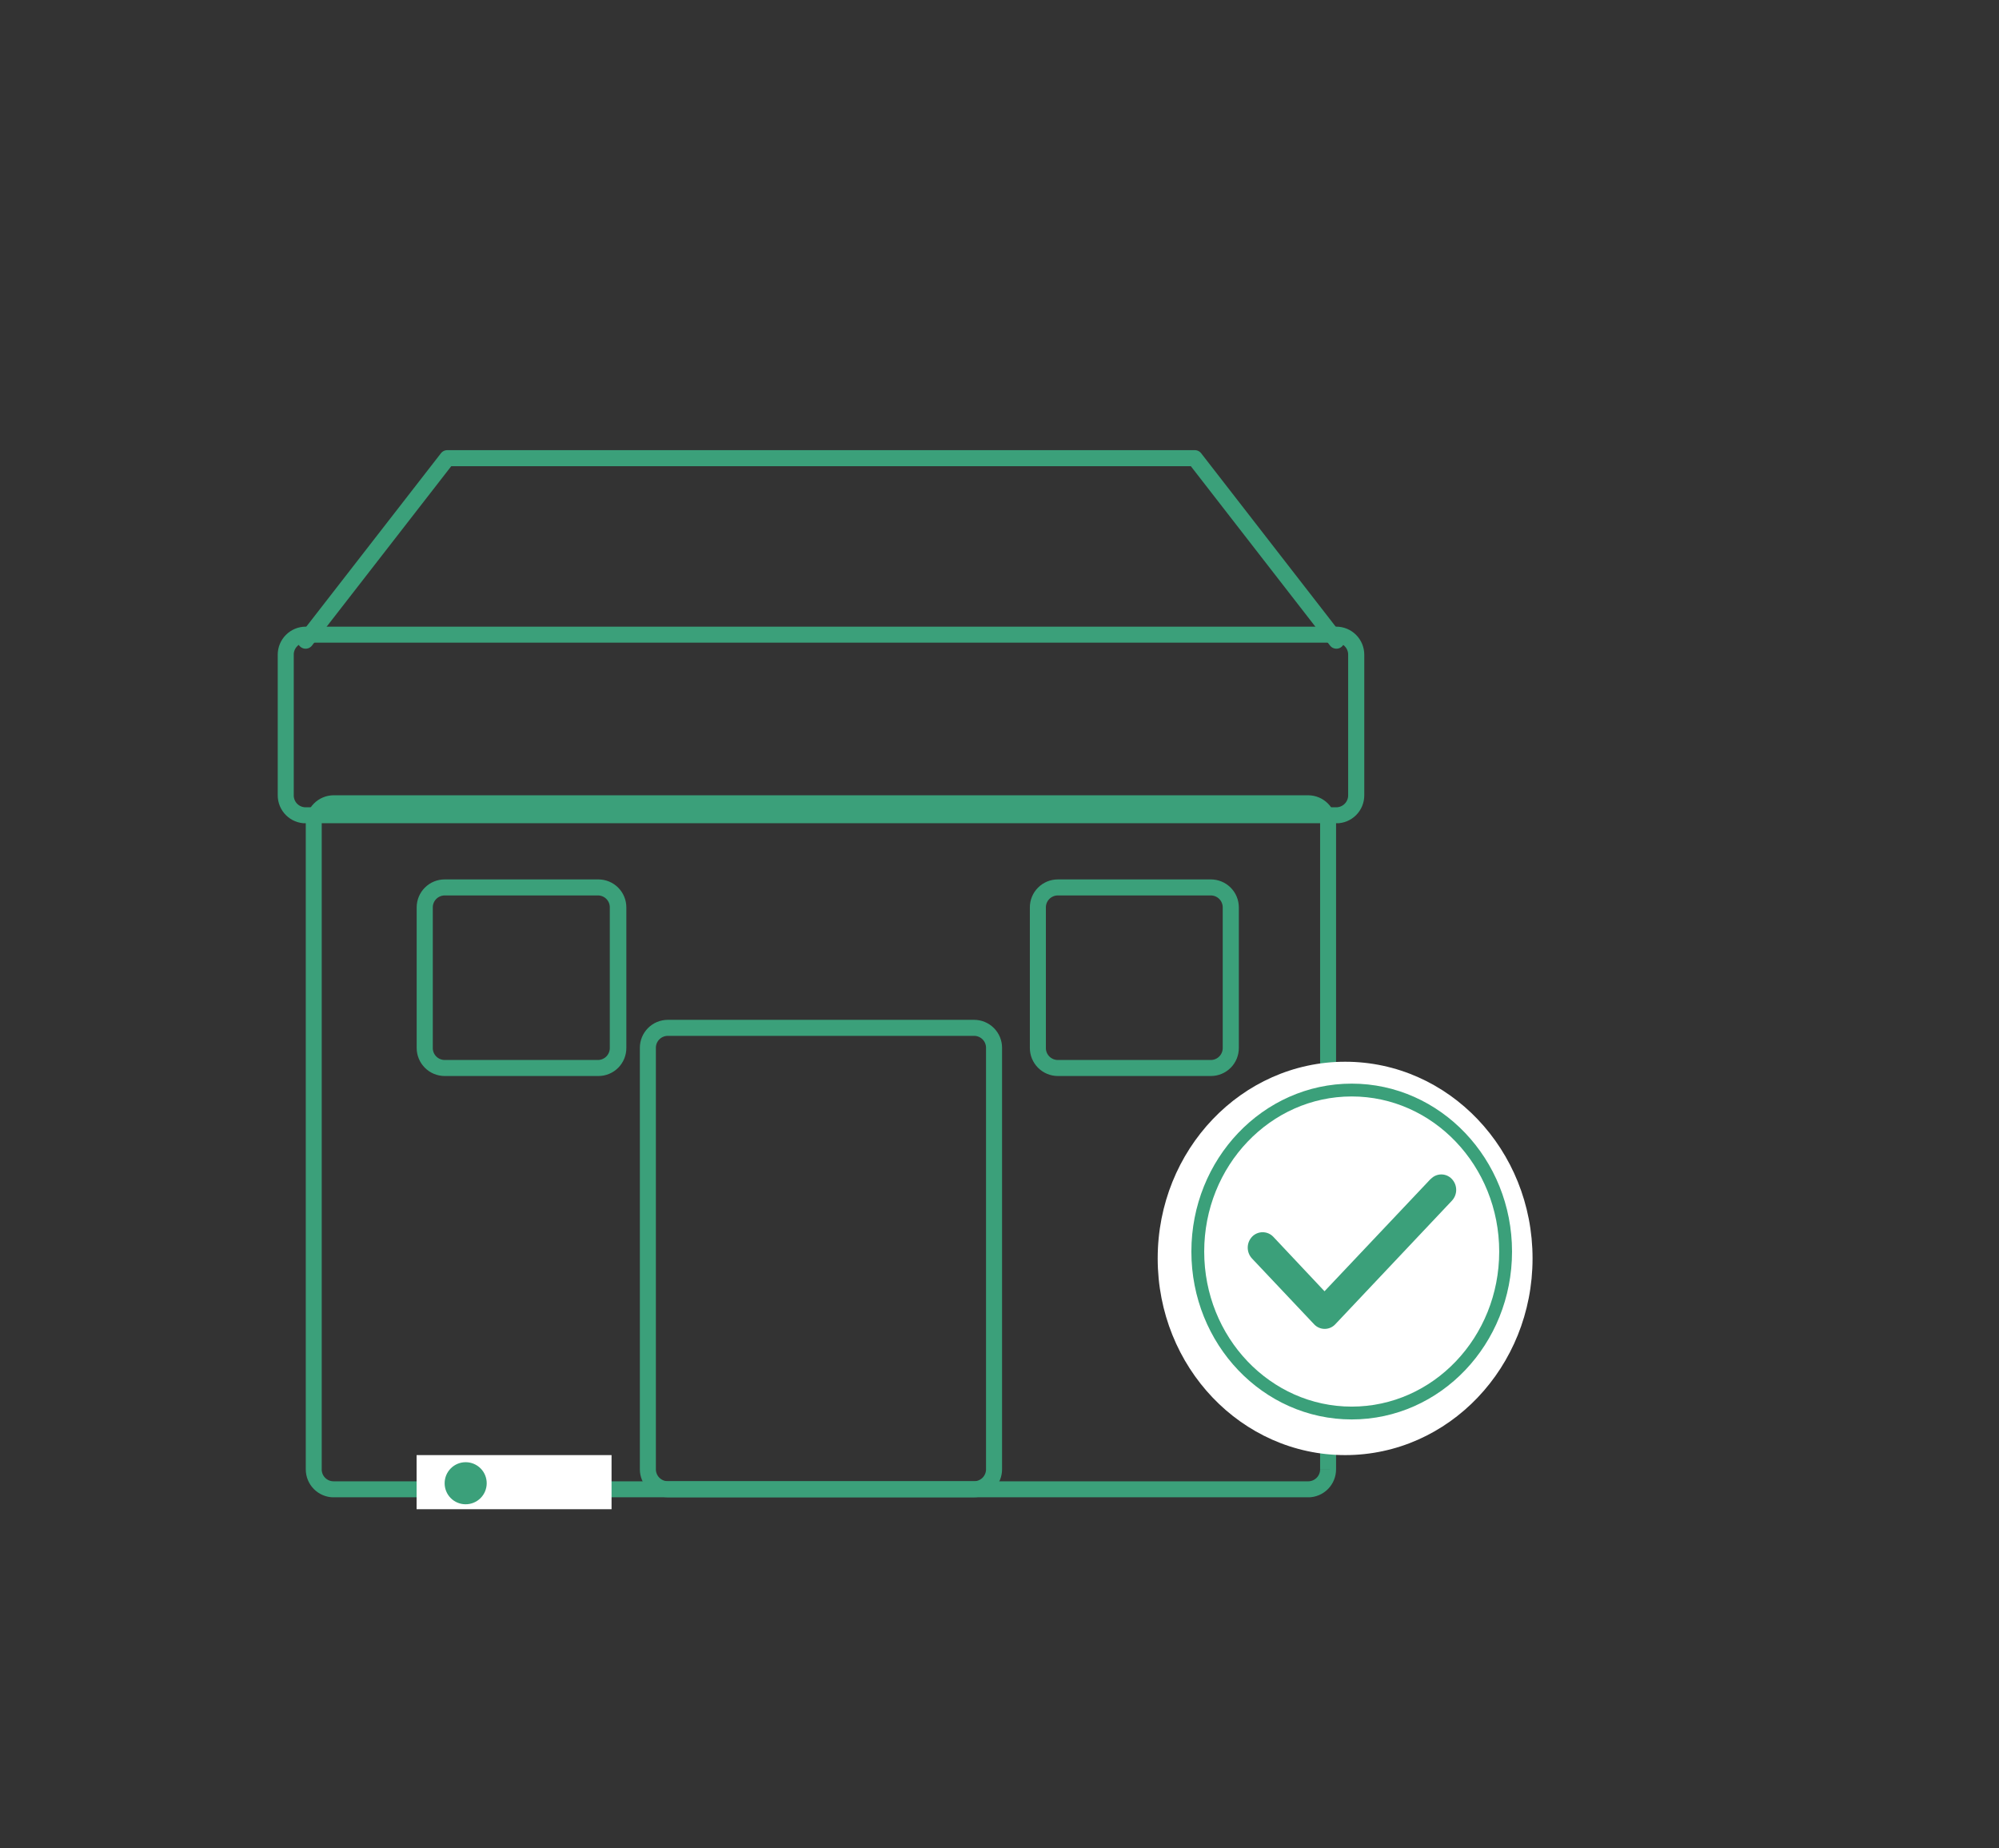 <svg id="Layer_1" data-name="Layer 1" xmlns="http://www.w3.org/2000/svg" xmlns:xlink="http://www.w3.org/1999/xlink" viewBox="0 0 233.78 216.13"><rect x="0" y="0" width="233.78" height="216.13" fill="#333333" stroke="none"/><defs><style>.cls-1,.cls-2,.cls-21,.cls-26,.cls-8{fill:none;}.cls-1{clip-rule:evenodd;}.cls-3{clip-path:url(#clip-path);}.cls-4{clip-path:url(#clip-path-2);}.cls-5{isolation:isolate;}.cls-6{clip-path:url(#clip-path-3);}.cls-7{clip-path:url(#clip-path-4);}.cls-21,.cls-26,.cls-8{stroke:#3ba07a;}.cls-26,.cls-8{stroke-miterlimit:10;}.cls-8{stroke-width:3.75px;}.cls-9{clip-path:url(#clip-path-5);}.cls-10{clip-path:url(#clip-path-7);}.cls-11{clip-path:url(#clip-path-8);}.cls-12{clip-path:url(#clip-path-9);}.cls-13{clip-path:url(#clip-path-11);}.cls-14{clip-path:url(#clip-path-12);}.cls-15{clip-path:url(#clip-path-13);}.cls-16{clip-path:url(#clip-path-15);}.cls-17{clip-path:url(#clip-path-16);}.cls-18{clip-path:url(#clip-path-17);}.cls-19{clip-path:url(#clip-path-19);}.cls-20{clip-path:url(#clip-path-20);}.cls-21{stroke-linecap:round;stroke-linejoin:round;stroke-width:1.88px;}.cls-22{clip-path:url(#clip-path-22);}.cls-23{fill:#fff;}.cls-24{clip-path:url(#clip-path-24);}.cls-25{fill:#3ba07a;}.cls-26{stroke-width:1.5px;}.cls-27{clip-path:url(#clip-path-27);}.cls-28{clip-path:url(#clip-path-29);}</style><clipPath id="clip-path"><path class="cls-1" d="M39,93H153a3.27,3.27,0,0,1,3.25,3.28v75.54a3.27,3.27,0,0,1-3.25,3.28H39a3.27,3.27,0,0,1-3.24-3.28V96.27A3.27,3.27,0,0,1,39,93Z"/></clipPath><clipPath id="clip-path-2"><rect class="cls-2" x="32.43" y="50.9" width="147.75" height="125.59"/></clipPath><clipPath id="clip-path-3"><rect class="cls-2" x="34.61" y="91.71" width="122.08" height="85.02"/></clipPath><clipPath id="clip-path-4"><rect class="cls-2" x="35.7" y="92.99" width="121" height="82.1"/></clipPath><clipPath id="clip-path-5"><path class="cls-1" d="M78.08,119.26h35.84a3.27,3.27,0,0,1,3.27,3.28v49.27a3.27,3.27,0,0,1-3.27,3.28H78.08a3.27,3.27,0,0,1-3.25-3.28V122.54A3.27,3.27,0,0,1,78.08,119.26Z"/></clipPath><clipPath id="clip-path-7"><rect class="cls-2" x="73.85" y="117.87" width="43.6" height="58.86"/></clipPath><clipPath id="clip-path-8"><rect class="cls-2" x="74.79" y="119.26" width="42.66" height="55.83"/></clipPath><clipPath id="clip-path-9"><path class="cls-1" d="M123.71,102.84h17.92a3.27,3.27,0,0,1,3.25,3.28v16.42a3.27,3.27,0,0,1-3.25,3.29H123.71a3.28,3.28,0,0,1-3.27-3.29V106.12A3.27,3.27,0,0,1,123.71,102.84Z"/></clipPath><clipPath id="clip-path-11"><rect class="cls-2" x="119.63" y="102.61" width="26.16" height="23.98"/></clipPath><clipPath id="clip-path-12"><rect class="cls-2" x="120.39" y="102.84" width="25.39" height="22.99"/></clipPath><clipPath id="clip-path-13"><path class="cls-1" d="M52,102.84H70a3.27,3.27,0,0,1,3.25,3.28v16.42A3.27,3.27,0,0,1,70,125.83H52a3.28,3.28,0,0,1-3.27-3.29V106.12A3.27,3.27,0,0,1,52,102.84Z"/></clipPath><clipPath id="clip-path-15"><rect class="cls-2" x="47.69" y="102.61" width="26.16" height="23.98"/></clipPath><clipPath id="clip-path-16"><rect class="cls-2" x="48.72" y="102.84" width="25.13" height="22.99"/></clipPath><clipPath id="clip-path-17"><path class="cls-1" d="M35.75,73.28H156.28a3.28,3.28,0,0,1,3.27,3.29V93a3.27,3.27,0,0,1-3.27,3.28H35.75A3.27,3.27,0,0,1,32.48,93V76.57A3.28,3.28,0,0,1,35.75,73.28Z"/></clipPath><clipPath id="clip-path-19"><rect class="cls-2" x="32.43" y="72.09" width="128.62" height="26.16"/></clipPath><clipPath id="clip-path-20"><rect class="cls-2" x="32.43" y="73.28" width="128.62" height="22.99"/></clipPath><clipPath id="clip-path-22"><path class="cls-1" d="M157.32,170.16c12.1,0,21.91-10.29,21.91-23s-9.81-23-21.91-23-21.93,10.29-21.93,23S145.2,170.16,157.32,170.16Z"/></clipPath><clipPath id="clip-path-24"><path class="cls-1" d="M167.31,137.87,154.9,151l-6-6.38a1.72,1.72,0,0,0-2.47,0,1.86,1.86,0,0,0,0,2.56l7.26,7.69a1.69,1.69,0,0,0,2.46,0l0,0,13.64-14.45a1.85,1.85,0,0,0,0-2.55,1.69,1.69,0,0,0-2.46,0"/></clipPath><clipPath id="clip-path-27"><rect class="cls-2" x="48.72" y="170.16" width="22.8" height="6.57"/></clipPath><clipPath id="clip-path-29"><path class="cls-1" d="M54.43,175.91A2.46,2.46,0,1,0,52,173.45,2.45,2.45,0,0,0,54.43,175.91Z"/></clipPath></defs><title>icon design system</title><g class="cls-3"><g class="cls-4"><g class="cls-5"><g class="cls-6"><g class="cls-7"><path class="cls-8" d="M39,93H153a3.27,3.27,0,0,1,3.26,3.28v75.54a3.27,3.27,0,0,1-3.26,3.28H39a3.26,3.26,0,0,1-3.25-3.28V96.27A3.26,3.26,0,0,1,39,93Z"/></g></g></g></g></g><g class="cls-9"><g class="cls-4"><g class="cls-5"><g class="cls-10"><g class="cls-11"><path class="cls-8" d="M78.09,119.26h35.84a3.27,3.27,0,0,1,3.26,3.28v49.27a3.27,3.27,0,0,1-3.26,3.28H78.09a3.27,3.27,0,0,1-3.26-3.28V122.54A3.27,3.27,0,0,1,78.09,119.26Z"/></g></g></g></g></g><g class="cls-12"><g class="cls-4"><g class="cls-5"><g class="cls-13"><g class="cls-14"><path class="cls-8" d="M123.7,102.84h17.92a3.27,3.27,0,0,1,3.25,3.28v16.42a3.27,3.27,0,0,1-3.25,3.29H123.7a3.27,3.27,0,0,1-3.26-3.29V106.12A3.27,3.27,0,0,1,123.7,102.84Z"/></g></g></g></g></g><g class="cls-15"><g class="cls-4"><g class="cls-5"><g class="cls-16"><g class="cls-17"><path class="cls-8" d="M52,102.84H69.94a3.26,3.26,0,0,1,3.25,3.28v16.42a3.27,3.27,0,0,1-3.25,3.29H52a3.27,3.27,0,0,1-3.26-3.29V106.12A3.27,3.27,0,0,1,52,102.84Z"/></g></g></g></g></g><g class="cls-18"><g class="cls-4"><g class="cls-5"><g class="cls-19"><g class="cls-20"><path class="cls-8" d="M35.73,73.28H156.28a3.27,3.27,0,0,1,3.26,3.29V93a3.27,3.27,0,0,1-3.26,3.28H35.73A3.26,3.26,0,0,1,32.48,93V76.57A3.27,3.27,0,0,1,35.73,73.28Z"/></g></g></g></g></g><g class="cls-4"><polyline class="cls-21" points="35.74 74.92 52.31 53.58 139.73 53.58 156.29 74.92"/></g><g class="cls-22"><g class="cls-4"><rect class="cls-23" x="127.24" y="115.98" width="60.13" height="62.4"/></g></g><g class="cls-24"><g class="cls-4"><rect class="cls-25" x="137.75" y="129.11" width="40.69" height="34.48"/></g></g><g class="cls-4"><path class="cls-26" d="M158.08,165.24c9.95,0,18-8.46,18-18.88s-8.06-18.89-18-18.89-18,8.46-18,18.89S148.14,165.24,158.08,165.24Z"/></g><g class="cls-27"><g class="cls-4"><rect class="cls-23" x="40.59" y="161.95" width="39.1" height="22.99"/></g></g><g class="cls-28"><g class="cls-4"><rect class="cls-25" x="43.83" y="162.78" width="21.18" height="21.35"/></g></g></svg>